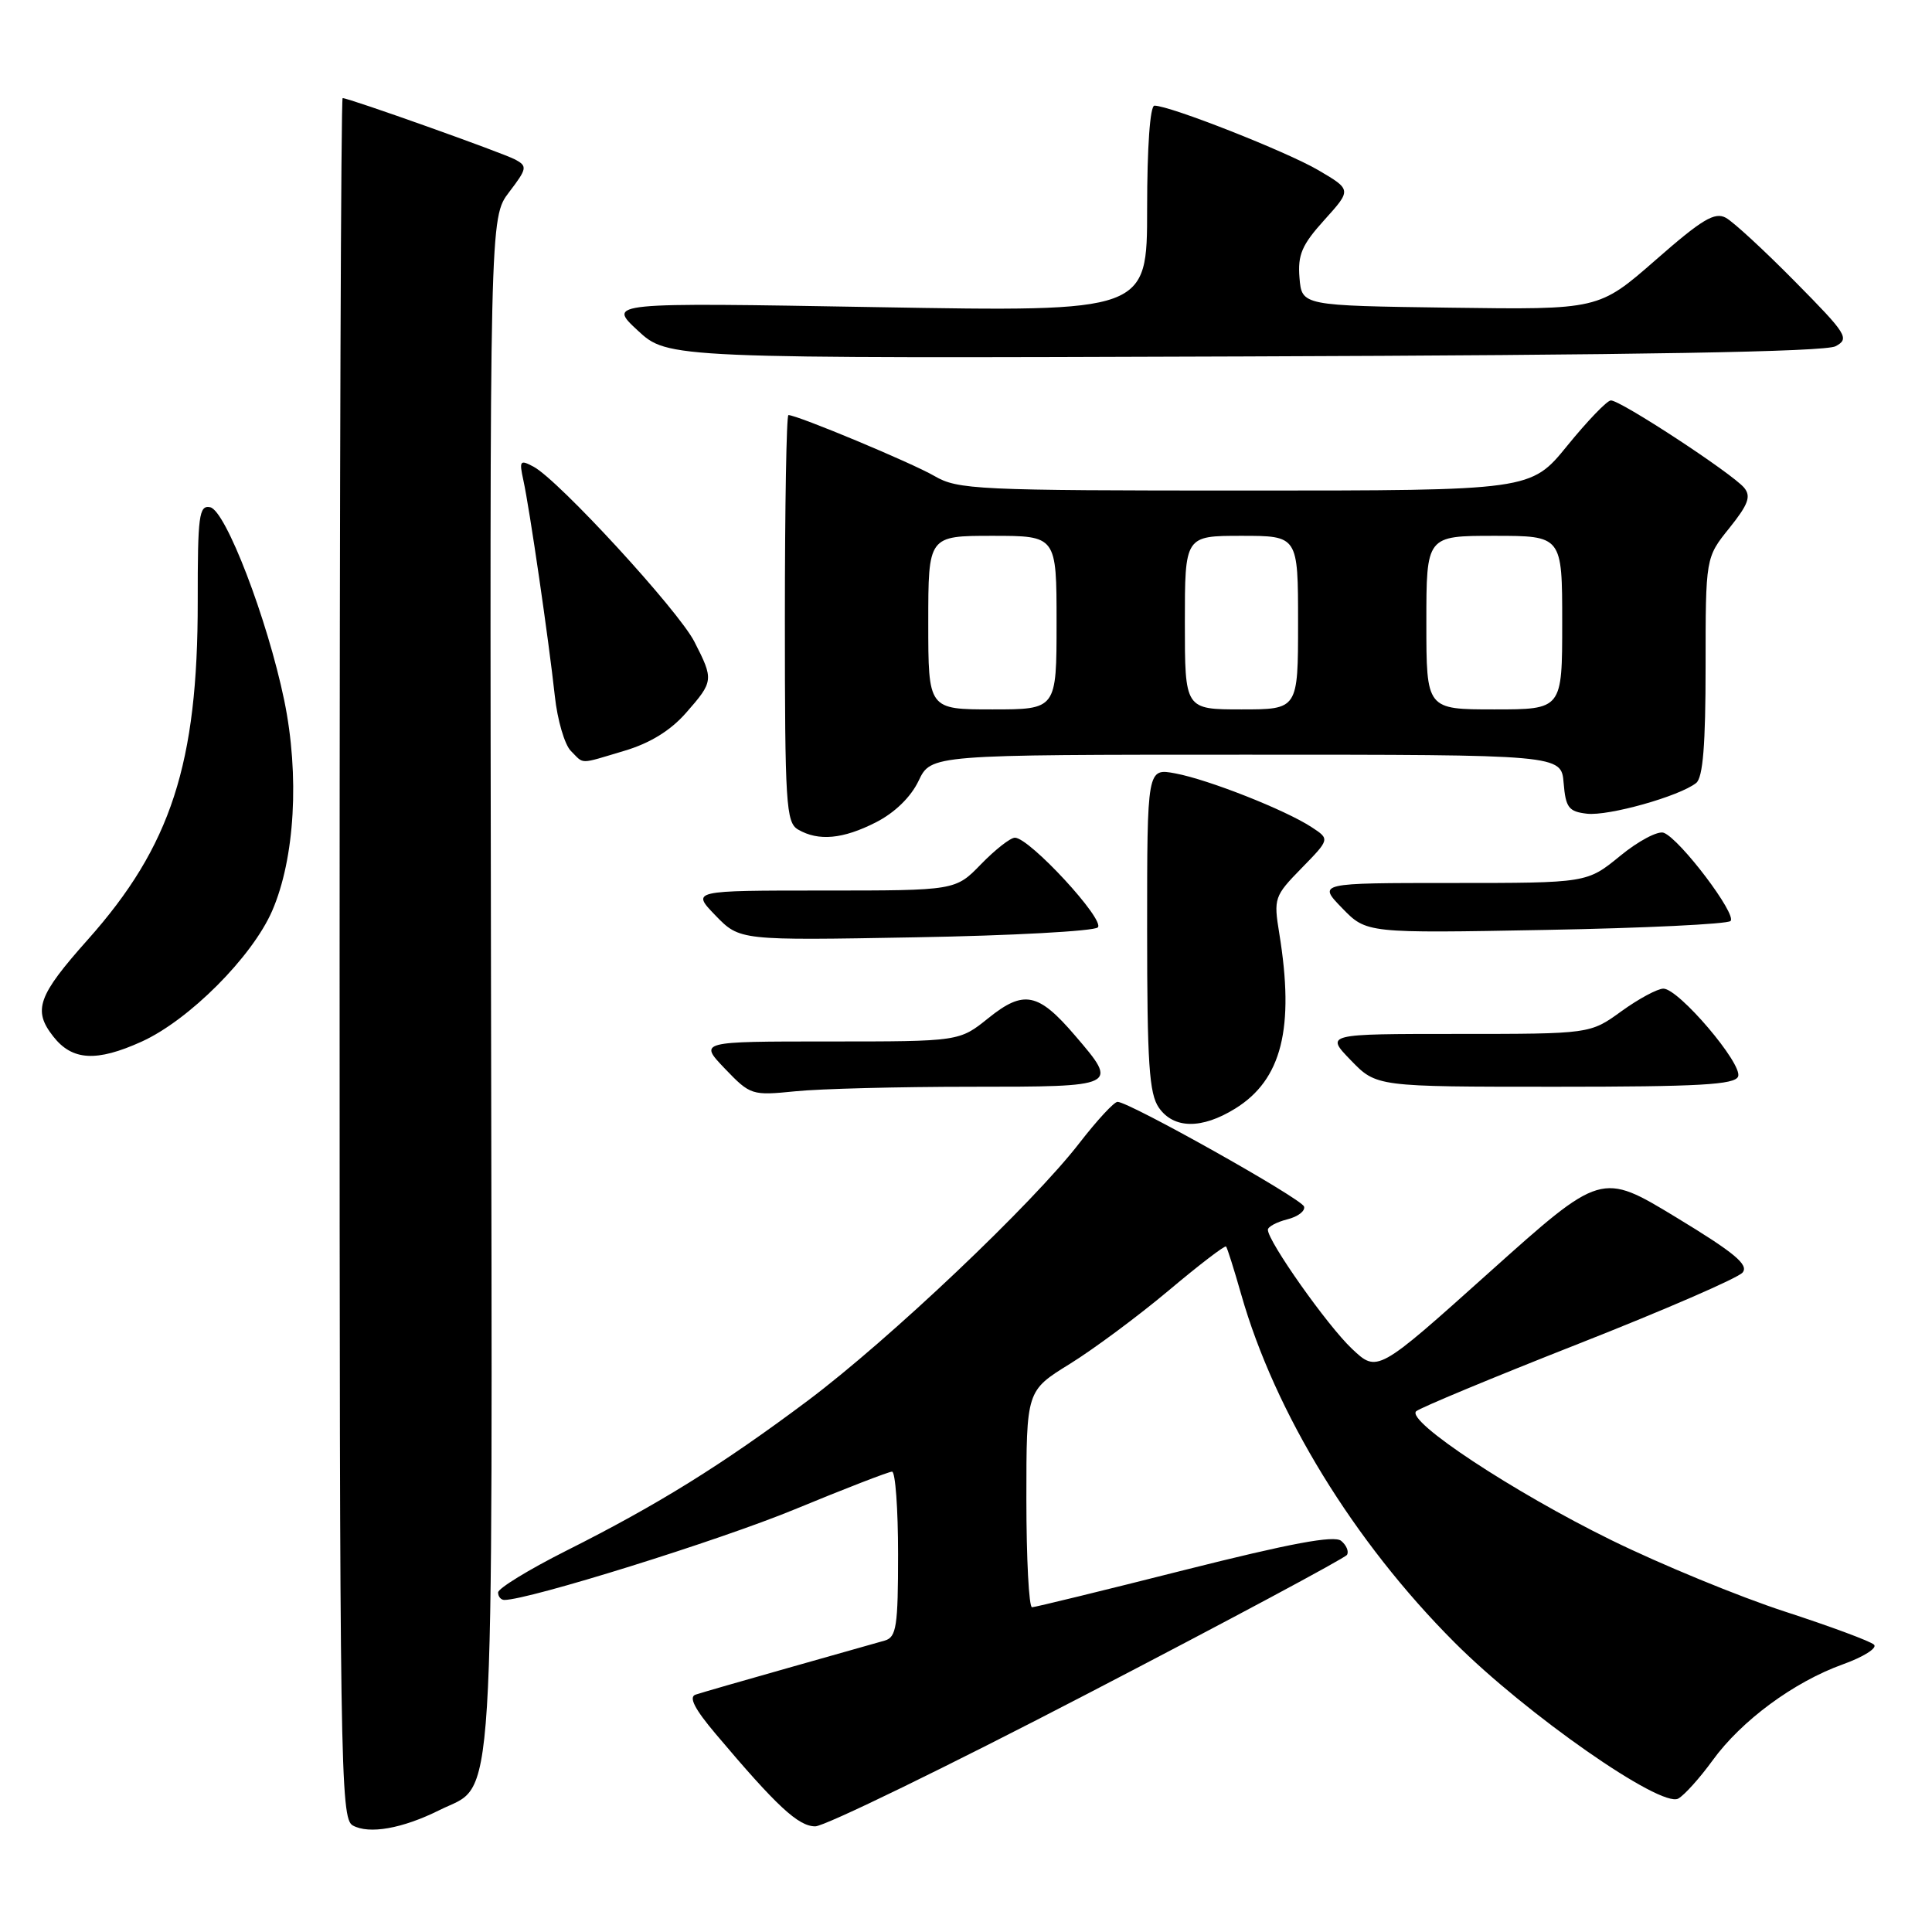 <?xml version="1.0" encoding="UTF-8" standalone="no"?>
<!DOCTYPE svg PUBLIC "-//W3C//DTD SVG 1.1//EN" "http://www.w3.org/Graphics/SVG/1.1/DTD/svg11.dtd" >
<svg xmlns="http://www.w3.org/2000/svg" xmlns:xlink="http://www.w3.org/1999/xlink" version="1.1" viewBox="0 0 256 256">
 <g >
 <path fill="currentColor"
d=" M 58.23 239.85 C 65.71 236.10 65.25 243.49 65.06 130.24 C 64.89 28.83 64.89 28.83 67.46 25.46 C 69.84 22.34 69.90 22.02 68.27 21.14 C 66.58 20.24 46.25 13.00 45.40 13.00 C 45.18 13.00 45.00 64.28 45.00 126.95 C 45.00 234.28 45.10 240.96 46.74 241.88 C 48.90 243.08 53.32 242.30 58.23 239.85 Z  M 144.14 224.41 C 162.76 214.74 178.21 206.46 178.48 206.03 C 178.76 205.59 178.41 204.75 177.71 204.17 C 176.79 203.41 170.99 204.50 156.97 208.03 C 146.26 210.74 137.16 212.96 136.75 212.97 C 136.34 212.99 136.00 206.54 136.00 198.64 C 136.00 184.28 136.00 184.28 141.75 180.73 C 144.91 178.77 150.80 174.40 154.84 171.01 C 158.87 167.62 162.30 164.99 162.46 165.17 C 162.62 165.35 163.52 168.20 164.46 171.50 C 168.94 187.22 179.39 204.27 192.72 217.62 C 202.23 227.14 220.09 239.61 222.38 238.32 C 223.19 237.87 225.24 235.59 226.93 233.26 C 230.74 228.00 237.70 222.86 244.20 220.53 C 246.92 219.55 248.78 218.38 248.32 217.93 C 247.87 217.48 242.55 215.51 236.50 213.54 C 230.45 211.57 220.10 207.31 213.50 204.07 C 200.50 197.69 186.28 188.30 187.65 187.00 C 188.12 186.56 197.80 182.53 209.16 178.06 C 220.52 173.59 230.31 169.34 230.90 168.62 C 231.75 167.59 229.84 166.00 222.09 161.30 C 212.18 155.29 212.18 155.29 197.34 168.59 C 182.50 181.90 182.50 181.90 179.12 178.70 C 175.87 175.63 168.00 164.48 168.00 162.95 C 168.00 162.55 169.16 161.93 170.57 161.57 C 171.99 161.22 172.98 160.45 172.79 159.87 C 172.43 158.80 149.62 146.00 148.08 146.00 C 147.62 146.00 145.36 148.45 143.05 151.43 C 136.85 159.48 117.84 177.50 107.00 185.62 C 95.69 194.09 87.16 199.39 74.99 205.50 C 70.05 207.99 66.00 210.47 66.00 211.01 C 66.00 211.55 66.37 212.00 66.83 212.00 C 70.05 212.00 95.31 204.12 105.27 200.01 C 111.95 197.25 117.77 195.00 118.20 195.00 C 118.64 195.00 119.00 199.92 119.00 205.93 C 119.00 215.48 118.78 216.93 117.25 217.38 C 116.29 217.66 110.55 219.28 104.50 220.99 C 98.45 222.70 92.90 224.30 92.16 224.55 C 91.23 224.87 92.05 226.46 94.83 229.75 C 102.93 239.35 105.78 242.00 108.03 242.00 C 109.27 242.00 125.52 234.09 144.14 224.41 Z  M 163.66 146.90 C 169.84 143.08 171.56 136.26 169.51 123.68 C 168.75 119.03 168.85 118.73 172.47 115.03 C 176.22 111.19 176.22 111.19 173.79 109.60 C 170.31 107.32 160.13 103.30 155.74 102.48 C 152.00 101.78 152.00 101.78 152.00 123.17 C 152.00 140.91 152.27 144.93 153.56 146.78 C 155.53 149.59 159.23 149.64 163.66 146.90 Z  M 128.65 144.00 C 148.21 144.00 148.25 143.98 142.47 137.24 C 137.58 131.52 135.66 131.13 130.97 134.90 C 127.12 138.00 127.12 138.00 109.86 138.00 C 92.61 138.00 92.61 138.00 96.05 141.60 C 99.43 145.12 99.62 145.18 105.40 144.60 C 108.64 144.27 119.10 144.00 128.65 144.00 Z  M 230.31 142.64 C 230.94 140.99 222.44 131.00 220.41 131.00 C 219.63 131.00 217.12 132.35 214.84 134.00 C 210.70 137.00 210.70 137.00 193.15 137.00 C 175.61 137.00 175.61 137.00 179.00 140.50 C 182.39 144.00 182.39 144.00 206.09 144.00 C 225.17 144.00 229.89 143.73 230.31 142.64 Z  M 18.77 138.02 C 25.05 135.17 33.40 126.80 36.06 120.70 C 39.08 113.75 39.71 102.74 37.66 92.79 C 35.43 82.03 29.89 67.60 27.84 67.21 C 26.37 66.92 26.19 68.31 26.20 79.69 C 26.22 101.17 22.66 112.13 11.64 124.50 C 5.00 131.95 4.32 133.86 7.06 137.34 C 9.57 140.55 12.79 140.73 18.77 138.02 Z  M 145.46 122.89 C 146.49 121.92 136.41 111.00 134.48 111.00 C 133.88 111.00 131.87 112.58 130.00 114.50 C 126.61 118.00 126.61 118.00 109.11 118.00 C 91.61 118.00 91.61 118.00 94.81 121.31 C 98.02 124.62 98.02 124.62 121.26 124.20 C 134.04 123.98 144.93 123.38 145.46 122.89 Z  M 229.30 122.04 C 230.20 121.21 222.62 111.18 220.46 110.35 C 219.70 110.05 217.09 111.43 214.68 113.41 C 210.29 117.00 210.29 117.00 192.45 117.00 C 174.61 117.00 174.61 117.00 177.84 120.33 C 181.07 123.66 181.07 123.66 204.78 123.22 C 217.83 122.98 228.86 122.45 229.30 122.04 Z  M 116.07 108.96 C 118.56 107.69 120.69 105.62 121.72 103.46 C 123.37 100.00 123.37 100.00 165.12 100.00 C 206.88 100.00 206.88 100.00 207.19 103.75 C 207.46 107.02 207.86 107.54 210.28 107.82 C 213.14 108.15 222.53 105.51 224.75 103.75 C 225.65 103.04 226.00 98.67 226.00 88.32 C 226.00 73.88 226.00 73.88 229.15 69.97 C 231.66 66.84 232.05 65.77 231.11 64.63 C 229.54 62.74 214.65 52.98 213.44 53.06 C 212.92 53.09 210.33 55.79 207.67 59.06 C 202.84 65.00 202.84 65.00 164.98 65.00 C 129.38 65.00 126.92 64.88 123.81 63.07 C 120.84 61.34 105.65 55.00 104.47 55.00 C 104.21 55.00 104.00 67.13 104.00 81.95 C 104.00 106.56 104.15 108.99 105.75 109.92 C 108.45 111.49 111.70 111.19 116.07 108.96 Z  M 82.72 99.49 C 86.13 98.48 88.84 96.81 90.91 94.45 C 94.56 90.29 94.59 90.07 92.01 85.03 C 89.90 80.89 74.03 63.62 70.70 61.84 C 68.90 60.88 68.78 61.03 69.35 63.64 C 70.17 67.36 72.72 84.89 73.52 92.25 C 73.86 95.41 74.82 98.68 75.64 99.50 C 77.45 101.30 76.61 101.31 82.72 99.49 Z  M 243.22 45.88 C 245.11 44.87 244.75 44.29 237.87 37.33 C 233.82 33.22 229.69 29.41 228.69 28.86 C 227.21 28.05 225.54 29.05 219.37 34.46 C 211.84 41.04 211.84 41.04 192.17 40.77 C 172.50 40.50 172.50 40.50 172.19 36.82 C 171.94 33.76 172.50 32.45 175.49 29.14 C 179.10 25.14 179.10 25.14 174.67 22.54 C 170.44 20.07 155.03 14.00 152.97 14.00 C 152.39 14.00 152.00 19.49 152.00 27.66 C 152.00 41.32 152.00 41.32 116.25 40.70 C 80.50 40.08 80.50 40.08 84.50 43.79 C 88.50 47.50 88.50 47.50 164.85 47.23 C 217.25 47.05 241.84 46.62 243.22 45.88 Z  M 123.00 82.50 C 123.00 71.00 123.00 71.00 131.50 71.00 C 140.00 71.00 140.00 71.00 140.00 82.50 C 140.00 94.00 140.00 94.00 131.50 94.00 C 123.00 94.00 123.00 94.00 123.00 82.50 Z  M 157.00 82.50 C 157.00 71.00 157.00 71.00 164.50 71.00 C 172.00 71.00 172.00 71.00 172.00 82.50 C 172.00 94.00 172.00 94.00 164.50 94.00 C 157.00 94.00 157.00 94.00 157.00 82.50 Z  M 189.00 82.50 C 189.00 71.00 189.00 71.00 198.00 71.00 C 207.00 71.00 207.00 71.00 207.00 82.50 C 207.00 94.00 207.00 94.00 198.00 94.00 C 189.00 94.00 189.00 94.00 189.00 82.50 Z "/>
</g>
</svg>
